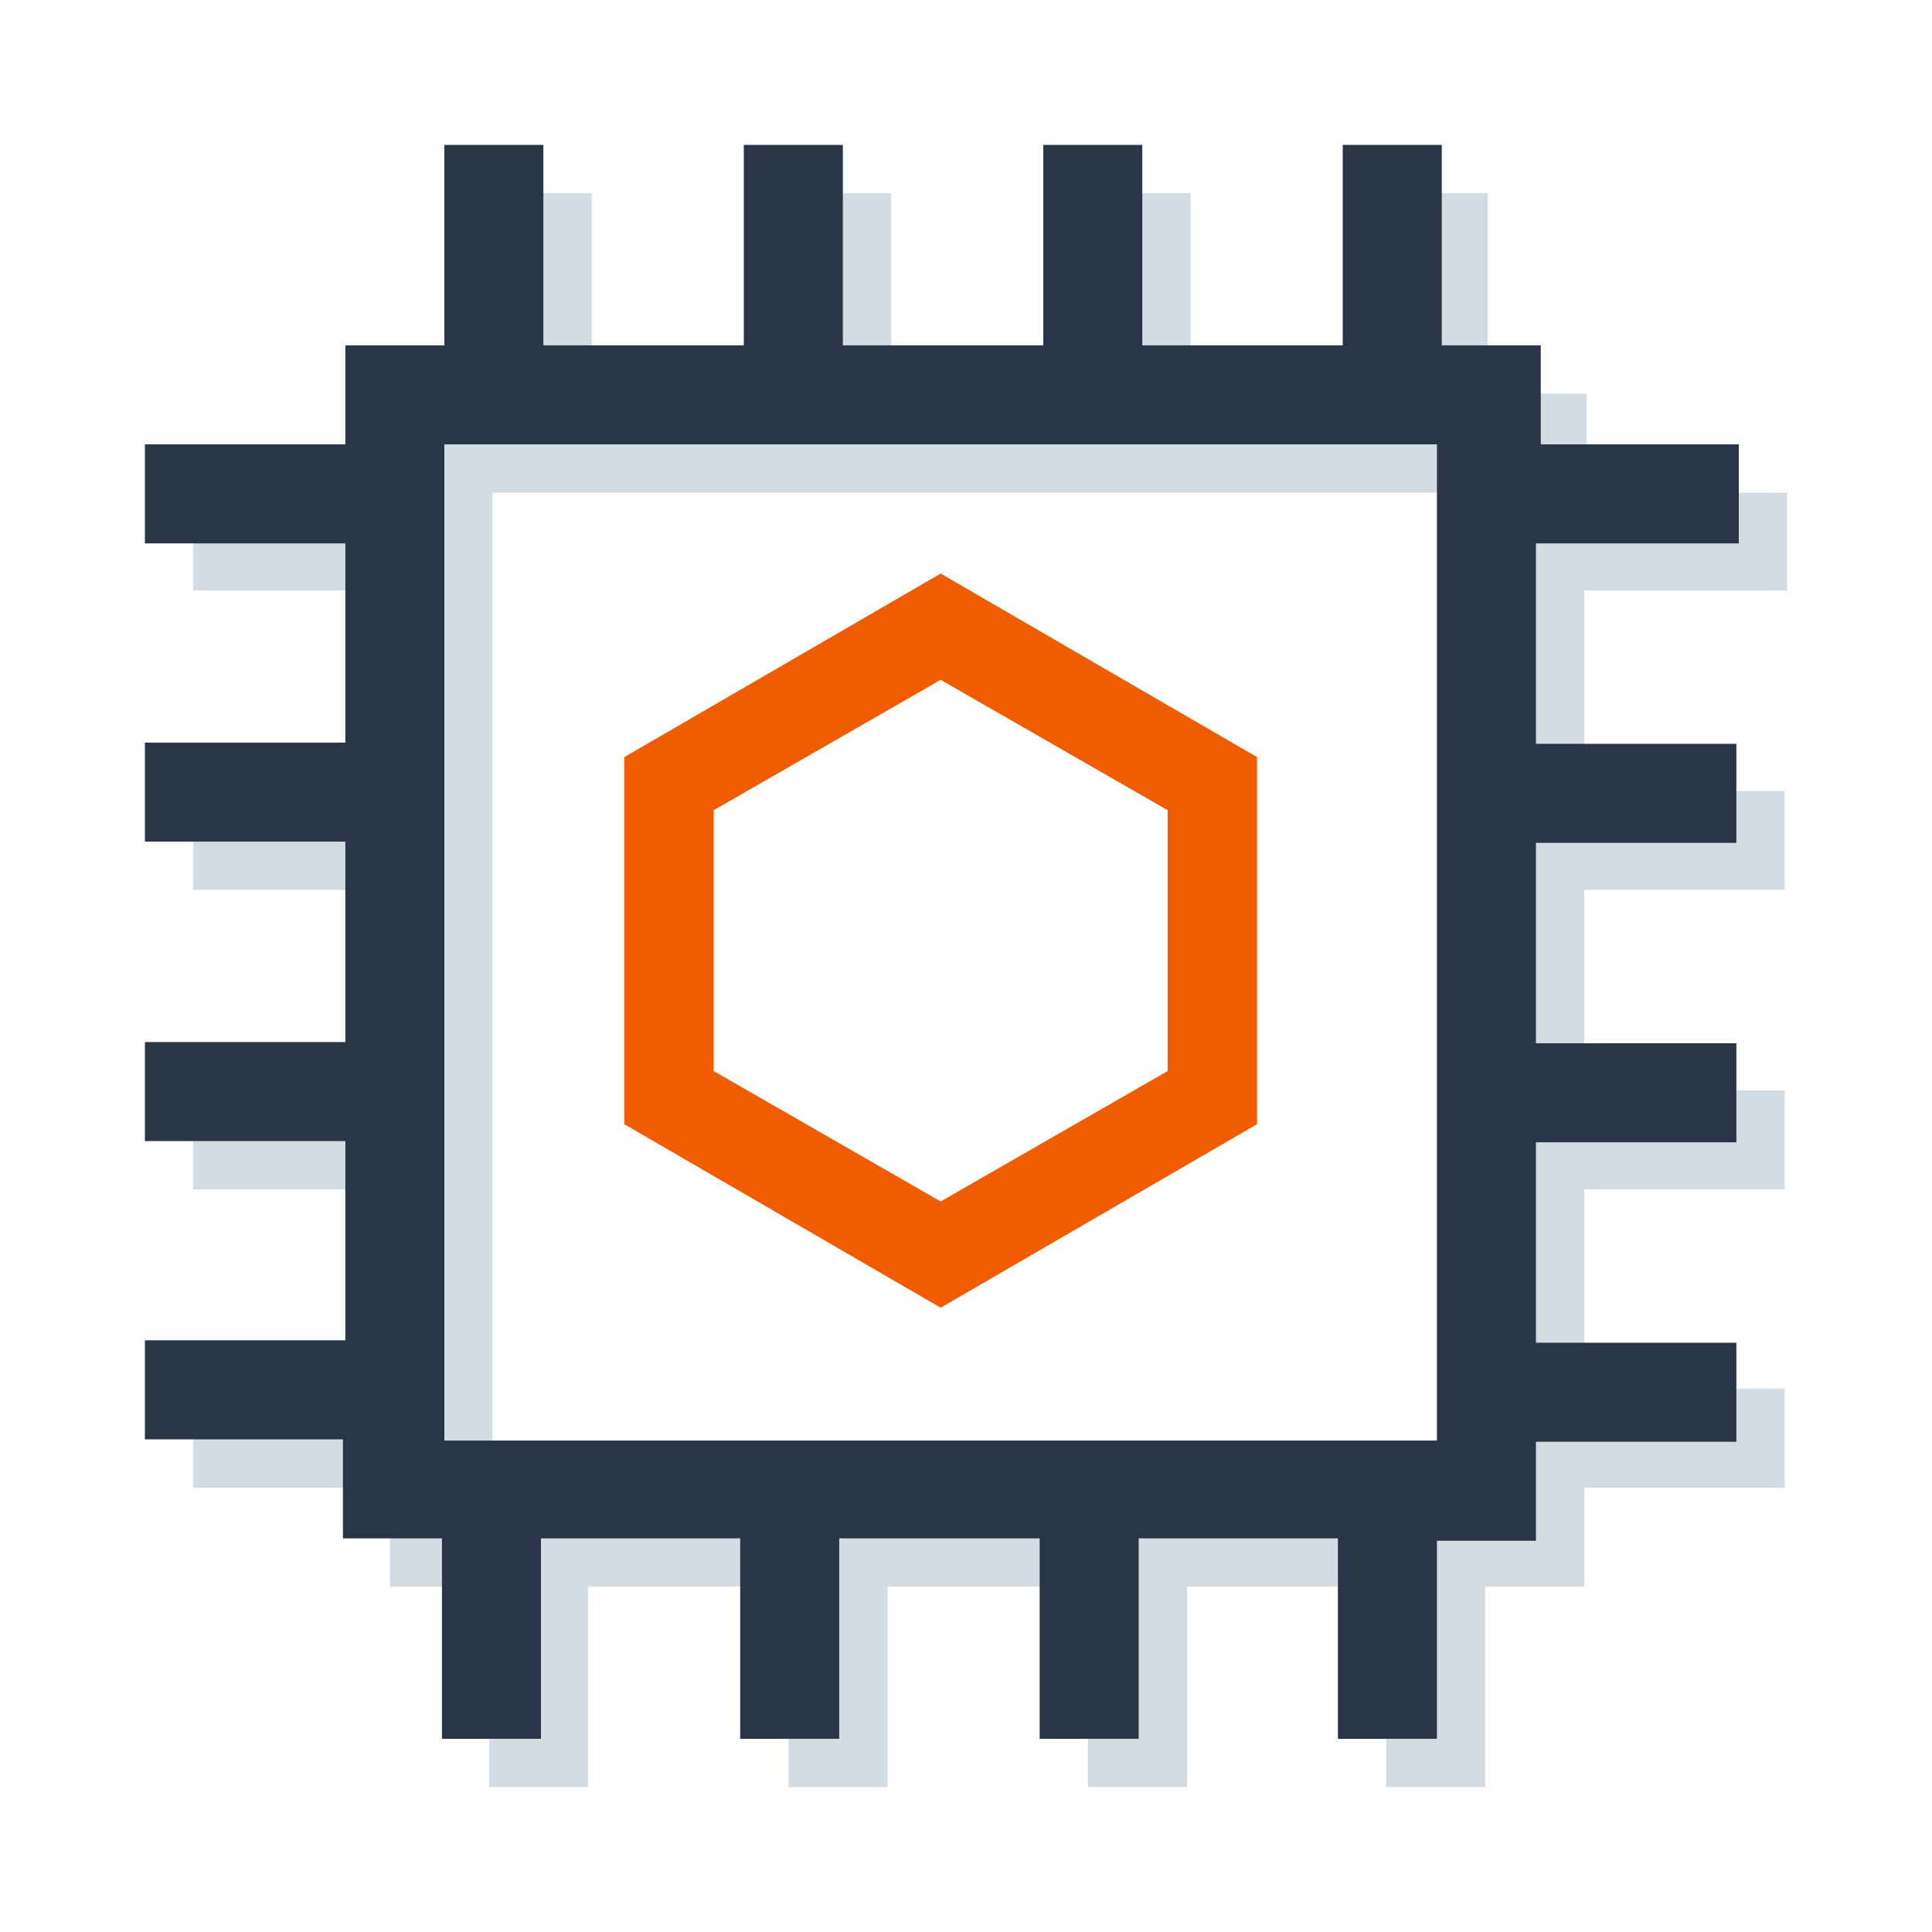 <svg xmlns="http://www.w3.org/2000/svg" xmlns:xlink="http://www.w3.org/1999/xlink" id="Layer_1" x="0" y="0" version="1.1" viewBox="0 0 160 160" style="enable-background:new 0 0 160 160" xml:space="preserve"><style type="text/css">.st0{opacity:.25;fill:#537191}.st1{fill:#2a3548}.st2{fill:#f25c00}</style><g><g><g><path d="M147.8,48.9h-16.6v16.6h16.6v8.2h-16.6v16.6h16.6v8.2h-16.6V115h16.6v8.2h-16.6v8.2H123V148h-8.2v-16.6H98.3 V148h-8.2v-16.6H73.5V148h-8.2v-16.6H48.7V148h-8.2v-16.6h-8.2v-8.2H16V115h16.6V98.5H16v-8.2h16.6V73.7H16v-8.2h16.6V48.9H16 v-8.2h16.6v-8.2h8.2V16H49v16.6h16.6V16h8.2v16.6h16.6V16h8.2v16.6H115V16h8.2v16.6h8.2v8.2H148V49L147.8,48.9L147.8,48.9z M123,123V40.8H40.8v82.5H123V123z" class="st0"/></g></g><g><g><path d="M143.8,45h-16.6v16.6h16.6v8.2h-16.6v16.6h16.6v8.2h-16.6v16.6h16.6v8.2h-16.6v8.2H119V144h-8.2v-16.6H94.3 V144h-8.2v-16.6H69.5V144h-8.2v-16.6H44.8V144h-8.2v-16.6h-8.2v-8.2H12V111h16.6V94.5H12v-8.2h16.6V69.7H12v-8.2h16.6V45H12v-8.2 h16.6v-8.2h8.2V12H45v16.6h16.6V12h8.2v16.6h16.6V12h8.2v16.6h16.6V12h8.2v16.6h8.2v8.2H144V45H143.8z M119,119V36.8H36.8v82.5 H119V119z" class="st1"/></g><path d="M77.9,108.3L51.7,93.1V62.7l26.2-15.2l26.2,15.2v30.4L77.9,108.3z M59.1,88.7l18.8,10.8l18.8-10.8V67.1 L77.9,56.3L59.1,67.1V88.7z" class="st2"/></g></g></svg>